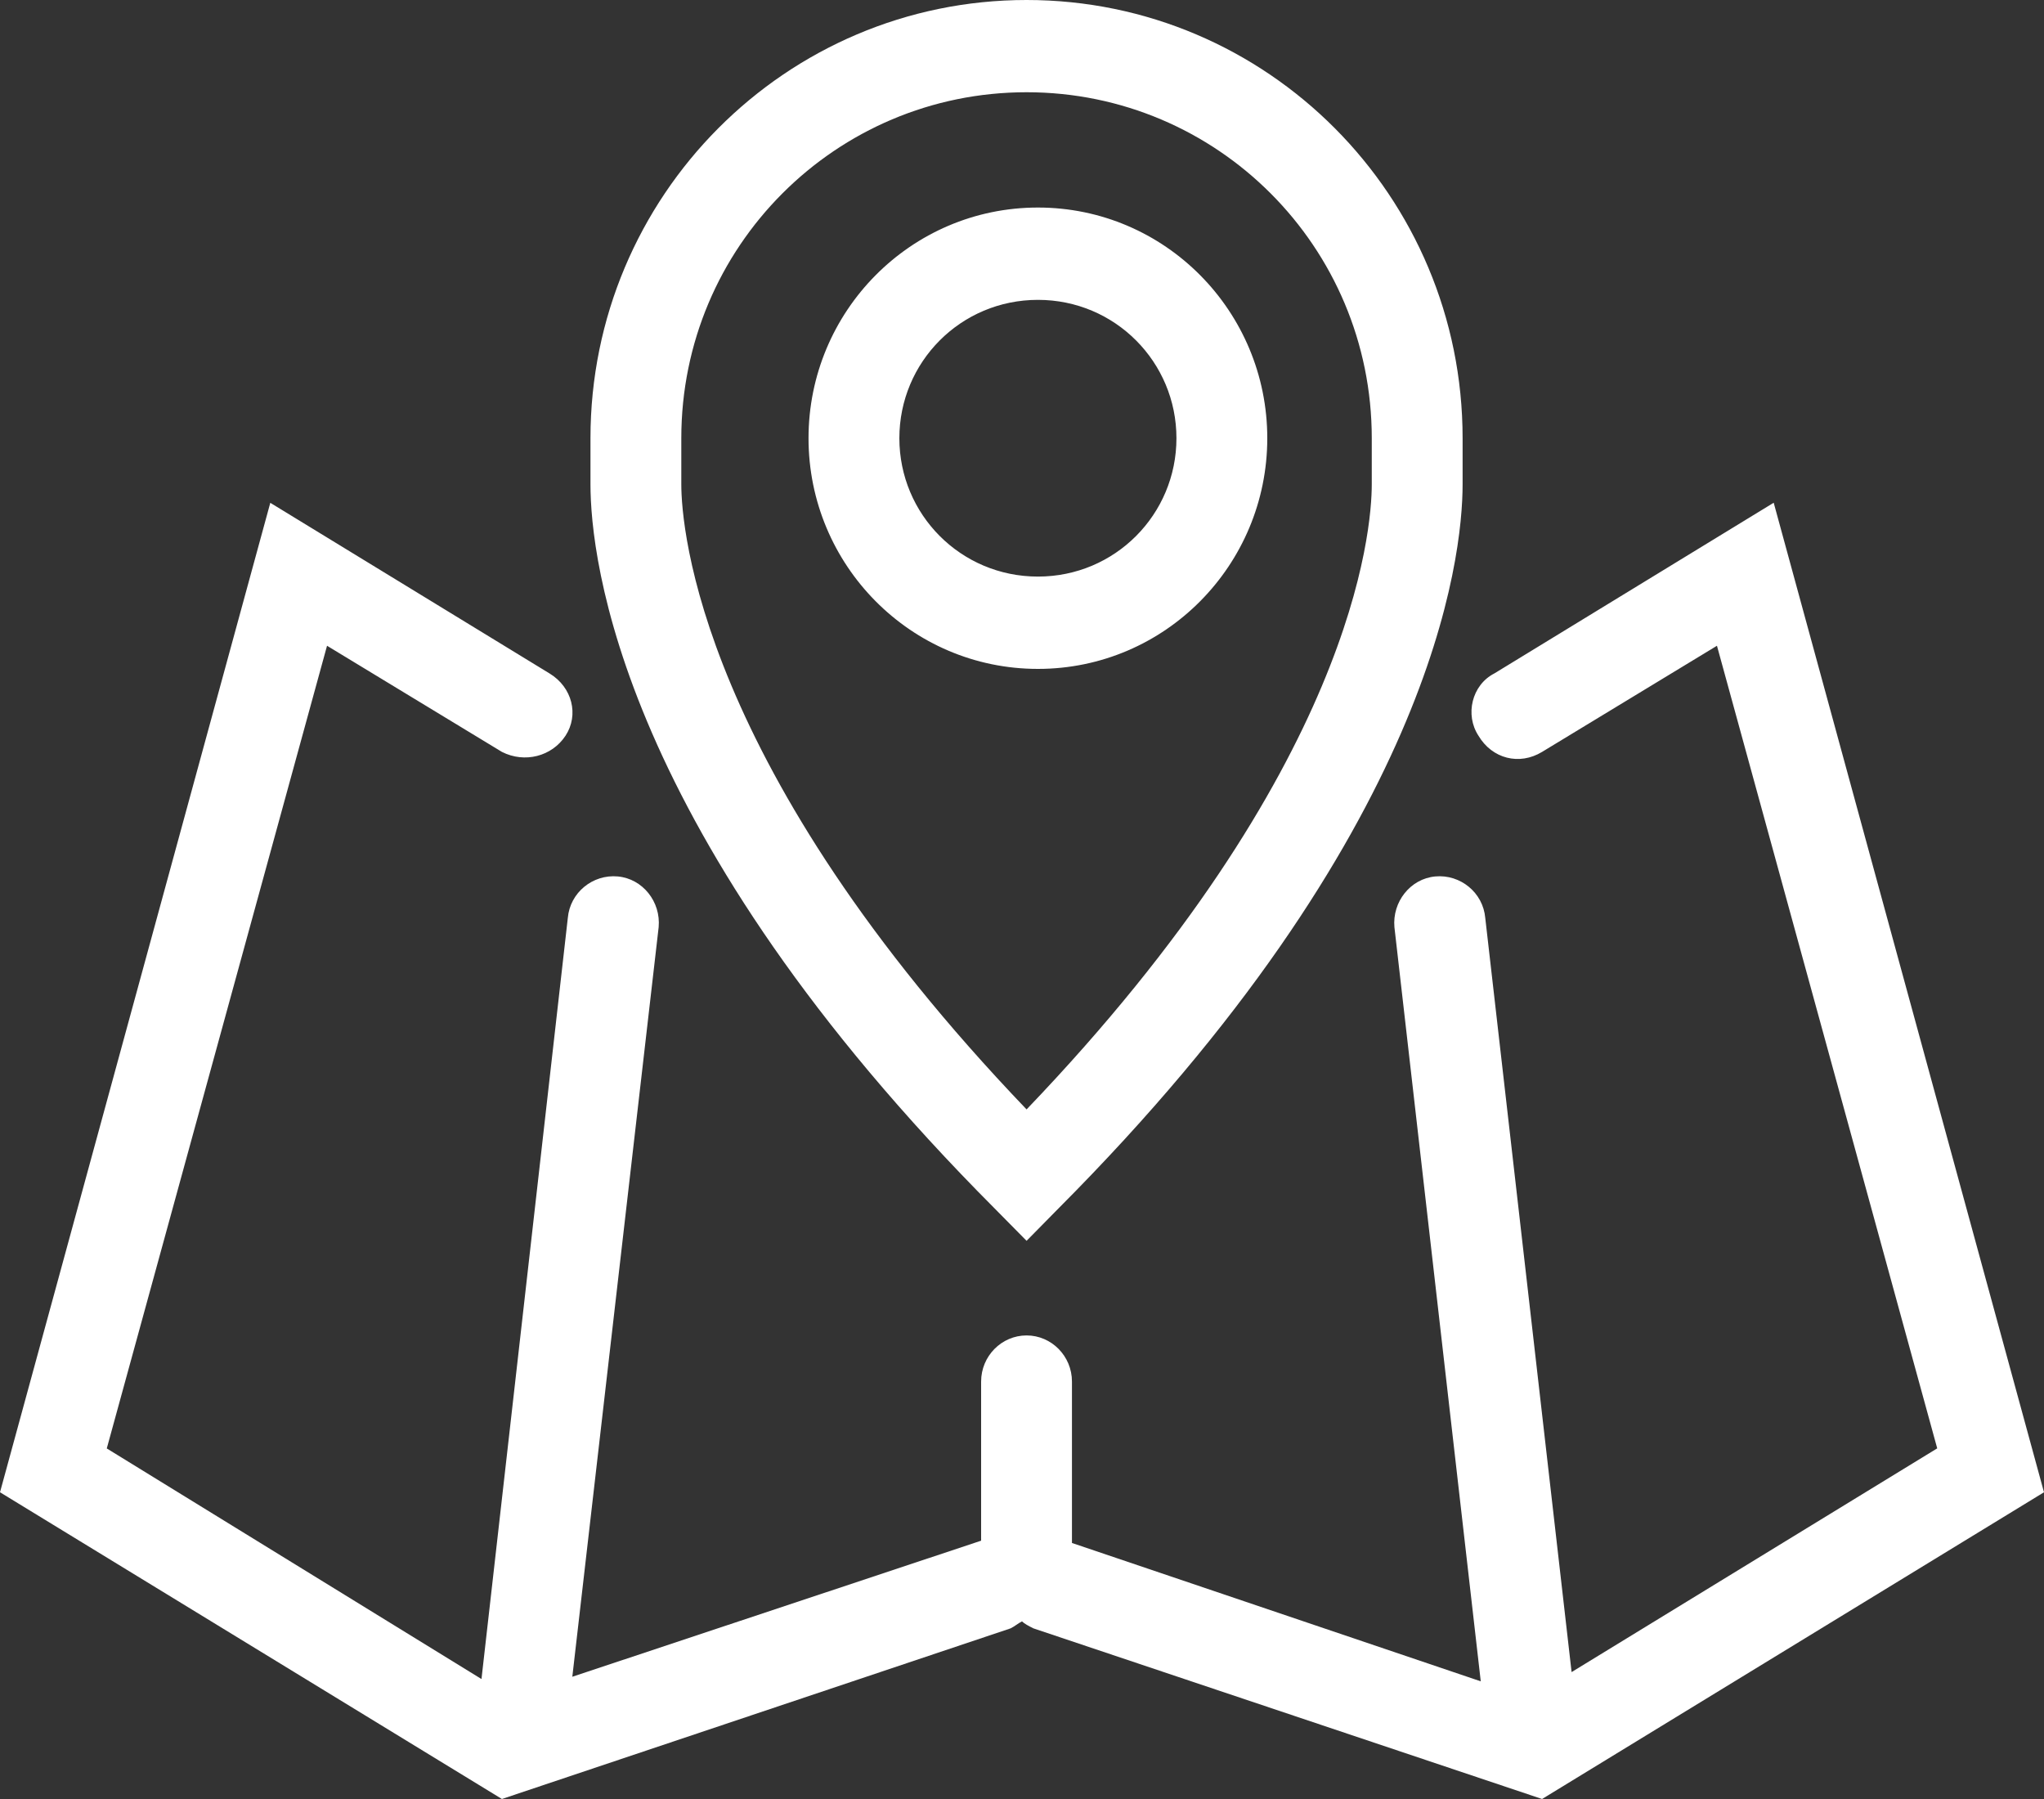 <svg width="25" height="22" viewBox="0 0 25 22" fill="none" xmlns="http://www.w3.org/2000/svg">
<rect x="0" y="0" width="25" height="22" fill="#333333" stroke="none"/>
<path d="M15.5 5.359C15.5 3.808 14.25 2.538 12.695 2.538C11.139 2.538 9.889 3.808 9.889 5.359C9.889 6.91 11.139 8.18 12.695 8.18C14.25 8.18 15.5 6.91 15.5 5.359ZM11 5.359C11 4.428 11.75 3.667 12.695 3.667C13.639 3.667 14.389 4.428 14.389 5.359C14.389 6.29 13.639 7.051 12.695 7.051C11.75 7.051 11 6.29 11 5.359ZM12.556 15.174L12.944 14.78C17.528 10.182 17.889 6.826 17.889 5.923V5.359C17.889 2.397 15.5 0 12.556 0C9.611 0 7.222 2.398 7.222 5.359V5.923C7.222 6.826 7.583 10.182 12.167 14.78L12.556 15.174ZM8.333 5.359C8.333 3.018 10.222 1.128 12.556 1.128C14.889 1.128 16.778 3.018 16.778 5.359V5.923C16.778 6.487 16.556 9.392 12.556 13.567C8.556 9.392 8.333 6.459 8.333 5.923V5.359ZM25 18.249L18.861 22L12.639 19.913C12.583 19.885 12.528 19.856 12.5 19.828C12.444 19.856 12.417 19.885 12.361 19.913L6.139 22L0 18.249L3.306 6.149L6.722 8.236C7 8.405 7.083 8.743 6.917 8.997C6.75 9.251 6.417 9.336 6.139 9.195L4 7.897L1.306 17.713L5.889 20.533L6.945 11.225C6.972 10.915 7.25 10.69 7.556 10.718C7.861 10.746 8.084 11.028 8.056 11.338L7 20.505L12 18.841V16.895C12 16.584 12.25 16.331 12.556 16.331C12.861 16.331 13.111 16.584 13.111 16.895V18.869L18.111 20.561L17.055 11.338C17.028 11.028 17.25 10.746 17.555 10.718C17.861 10.69 18.139 10.915 18.166 11.225L19.222 20.448L23.694 17.712L21 7.897L18.861 9.195C18.583 9.364 18.25 9.279 18.083 8.997C17.916 8.743 18 8.377 18.278 8.235L21.694 6.148L25 18.249Z" fill="white"/>
</svg>
